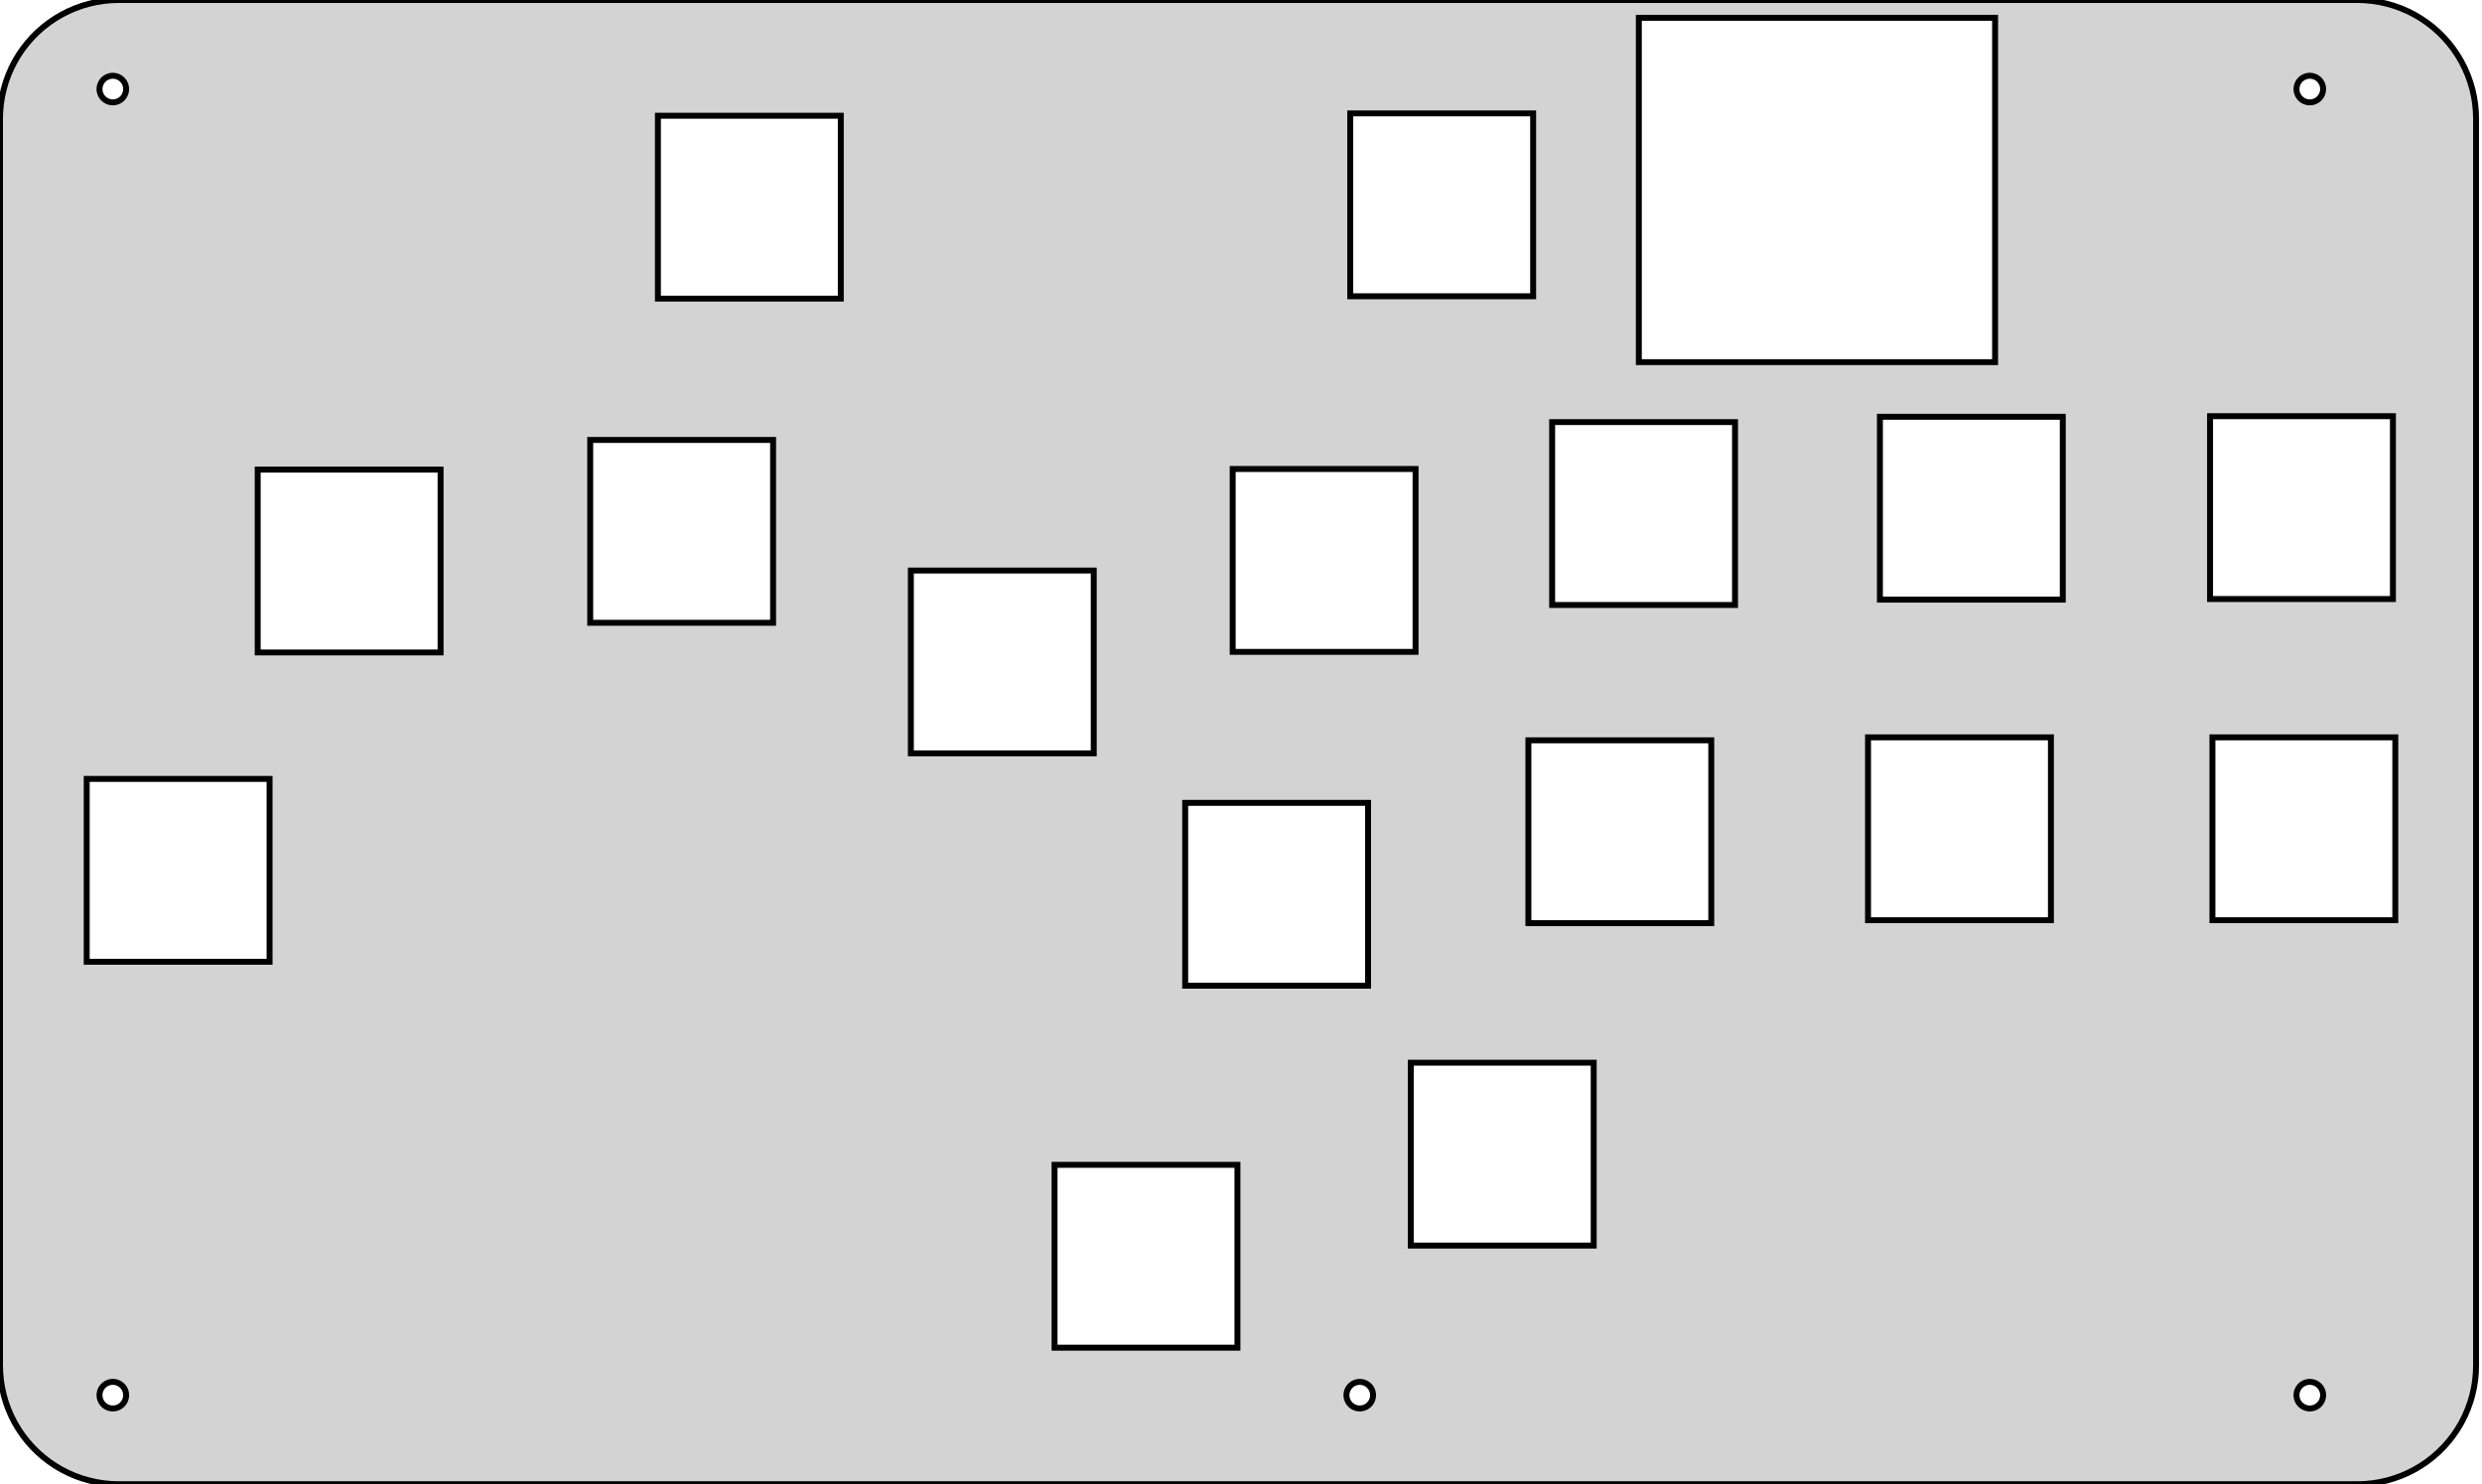 <?xml version="1.0" standalone="no"?>
<!DOCTYPE svg PUBLIC "-//W3C//DTD SVG 1.1//EN" "http://www.w3.org/Graphics/SVG/1.1/DTD/svg11.dtd">
<svg width="209mm" height="125mm" viewBox="0 -125 209 125" xmlns="http://www.w3.org/2000/svg" version="1.1">
<title>OpenSCAD Model</title>
<path d="
M 199.128,-0.02 L 199.753,-0.079 L 200.374,-0.177 L 200.987,-0.314 L 201.59,-0.489 L 202.181,-0.702
 L 202.758,-0.952 L 203.318,-1.237 L 203.858,-1.557 L 204.378,-1.91 L 204.874,-2.295 L 205.345,-2.71
 L 205.79,-3.155 L 206.205,-3.626 L 206.59,-4.122 L 206.943,-4.642 L 207.263,-5.182 L 207.548,-5.742
 L 207.798,-6.319 L 208.011,-6.91 L 208.186,-7.513 L 208.323,-8.126 L 208.421,-8.747 L 208.48,-9.372
 L 208.5,-10 L 208.5,-115 L 208.48,-115.628 L 208.421,-116.253 L 208.323,-116.874 L 208.186,-117.487
 L 208.011,-118.09 L 207.798,-118.681 L 207.548,-119.258 L 207.263,-119.818 L 206.943,-120.358 L 206.59,-120.878
 L 206.205,-121.374 L 205.79,-121.845 L 205.345,-122.29 L 204.874,-122.705 L 204.378,-123.09 L 203.858,-123.443
 L 203.318,-123.763 L 202.758,-124.048 L 202.181,-124.298 L 201.59,-124.511 L 200.987,-124.686 L 200.374,-124.823
 L 199.753,-124.921 L 199.128,-124.98 L 198.5,-125 L 10,-125 L 9.372,-124.98 L 8.747,-124.921
 L 8.126,-124.823 L 7.513,-124.686 L 6.91,-124.511 L 6.319,-124.298 L 5.742,-124.048 L 5.182,-123.763
 L 4.642,-123.443 L 4.122,-123.09 L 3.626,-122.705 L 3.155,-122.29 L 2.71,-121.845 L 2.295,-121.374
 L 1.91,-120.878 L 1.557,-120.358 L 1.237,-119.818 L 0.952,-119.258 L 0.702,-118.681 L 0.489,-118.09
 L 0.314,-117.487 L 0.177,-116.874 L 0.079,-116.253 L 0.02,-115.628 L 0,-115 L 0,-10
 L 0.02,-9.372 L 0.079,-8.747 L 0.177,-8.126 L 0.314,-7.513 L 0.489,-6.91 L 0.702,-6.319
 L 0.952,-5.742 L 1.237,-5.182 L 1.557,-4.642 L 1.91,-4.122 L 2.295,-3.626 L 2.71,-3.155
 L 3.155,-2.71 L 3.626,-2.295 L 4.122,-1.91 L 4.642,-1.557 L 5.182,-1.237 L 5.742,-0.952
 L 6.319,-0.702 L 6.91,-0.489 L 7.513,-0.314 L 8.126,-0.177 L 8.747,-0.079 L 9.372,-0.02
 L 10,-0 L 198.5,-0 z
M 138,-94.5 L 138,-123.5 L 168,-123.5 L 168,-94.5 z
M 9.43,-116.382 L 9.36,-116.389 L 9.29,-116.4 L 9.221,-116.415 L 9.154,-116.435 L 9.088,-116.459
 L 9.023,-116.487 L 8.96,-116.519 L 8.9,-116.554 L 8.842,-116.594 L 8.786,-116.637 L 8.733,-116.684
 L 8.684,-116.733 L 8.637,-116.786 L 8.594,-116.842 L 8.554,-116.9 L 8.519,-116.96 L 8.487,-117.023
 L 8.459,-117.088 L 8.435,-117.154 L 8.415,-117.221 L 8.4,-117.29 L 8.389,-117.36 L 8.382,-117.43
 L 8.38,-117.5 L 8.382,-117.57 L 8.389,-117.64 L 8.4,-117.71 L 8.415,-117.779 L 8.435,-117.846
 L 8.459,-117.912 L 8.487,-117.977 L 8.519,-118.04 L 8.554,-118.1 L 8.594,-118.158 L 8.637,-118.214
 L 8.684,-118.267 L 8.733,-118.316 L 8.786,-118.363 L 8.842,-118.406 L 8.9,-118.446 L 8.96,-118.481
 L 9.023,-118.513 L 9.088,-118.541 L 9.154,-118.565 L 9.221,-118.585 L 9.29,-118.6 L 9.36,-118.611
 L 9.43,-118.618 L 9.5,-118.62 L 9.57,-118.618 L 9.64,-118.611 L 9.71,-118.6 L 9.779,-118.585
 L 9.846,-118.565 L 9.912,-118.541 L 9.977,-118.513 L 10.04,-118.481 L 10.1,-118.446 L 10.158,-118.406
 L 10.214,-118.363 L 10.267,-118.316 L 10.316,-118.267 L 10.363,-118.214 L 10.406,-118.158 L 10.446,-118.1
 L 10.482,-118.04 L 10.513,-117.977 L 10.541,-117.912 L 10.565,-117.846 L 10.585,-117.779 L 10.6,-117.71
 L 10.611,-117.64 L 10.618,-117.57 L 10.62,-117.5 L 10.618,-117.43 L 10.611,-117.36 L 10.6,-117.29
 L 10.585,-117.221 L 10.565,-117.154 L 10.541,-117.088 L 10.513,-117.023 L 10.482,-116.96 L 10.446,-116.9
 L 10.406,-116.842 L 10.363,-116.786 L 10.316,-116.733 L 10.267,-116.684 L 10.214,-116.637 L 10.158,-116.594
 L 10.1,-116.554 L 10.04,-116.519 L 9.977,-116.487 L 9.912,-116.459 L 9.846,-116.435 L 9.779,-116.415
 L 9.71,-116.4 L 9.64,-116.389 L 9.57,-116.382 L 9.5,-116.38 z
M 194.43,-116.382 L 194.36,-116.389 L 194.29,-116.4 L 194.221,-116.415 L 194.154,-116.435 L 194.088,-116.459
 L 194.023,-116.487 L 193.96,-116.519 L 193.9,-116.554 L 193.842,-116.594 L 193.786,-116.637 L 193.733,-116.684
 L 193.684,-116.733 L 193.637,-116.786 L 193.594,-116.842 L 193.554,-116.9 L 193.519,-116.96 L 193.487,-117.023
 L 193.459,-117.088 L 193.435,-117.154 L 193.415,-117.221 L 193.4,-117.29 L 193.389,-117.36 L 193.382,-117.43
 L 193.38,-117.5 L 193.382,-117.57 L 193.389,-117.64 L 193.4,-117.71 L 193.415,-117.779 L 193.435,-117.846
 L 193.459,-117.912 L 193.487,-117.977 L 193.519,-118.04 L 193.554,-118.1 L 193.594,-118.158 L 193.637,-118.214
 L 193.684,-118.267 L 193.733,-118.316 L 193.786,-118.363 L 193.842,-118.406 L 193.9,-118.446 L 193.96,-118.481
 L 194.023,-118.513 L 194.088,-118.541 L 194.154,-118.565 L 194.221,-118.585 L 194.29,-118.6 L 194.36,-118.611
 L 194.43,-118.618 L 194.5,-118.62 L 194.57,-118.618 L 194.64,-118.611 L 194.71,-118.6 L 194.779,-118.585
 L 194.846,-118.565 L 194.912,-118.541 L 194.977,-118.513 L 195.04,-118.481 L 195.1,-118.446 L 195.158,-118.406
 L 195.214,-118.363 L 195.267,-118.316 L 195.316,-118.267 L 195.363,-118.214 L 195.406,-118.158 L 195.446,-118.1
 L 195.481,-118.04 L 195.513,-117.977 L 195.541,-117.912 L 195.565,-117.846 L 195.585,-117.779 L 195.6,-117.71
 L 195.611,-117.64 L 195.618,-117.57 L 195.62,-117.5 L 195.618,-117.43 L 195.611,-117.36 L 195.6,-117.29
 L 195.585,-117.221 L 195.565,-117.154 L 195.541,-117.088 L 195.513,-117.023 L 195.481,-116.96 L 195.446,-116.9
 L 195.406,-116.842 L 195.363,-116.786 L 195.316,-116.733 L 195.267,-116.684 L 195.214,-116.637 L 195.158,-116.594
 L 195.1,-116.554 L 195.04,-116.519 L 194.977,-116.487 L 194.912,-116.459 L 194.846,-116.435 L 194.779,-116.415
 L 194.71,-116.4 L 194.64,-116.389 L 194.57,-116.382 L 194.5,-116.38 z
M 113.7,-100.05 L 113.7,-115.45 L 129.1,-115.45 L 129.1,-100.05 z
M 55.4,-99.85 L 55.4,-115.25 L 70.8,-115.25 L 70.8,-99.85 z
M 186.1,-74.55 L 186.1,-89.95 L 201.5,-89.95 L 201.5,-74.55 z
M 158.3,-74.5 L 158.3,-89.9 L 173.7,-89.9 L 173.7,-74.5 z
M 130.7,-74.05 L 130.7,-89.45 L 146.1,-89.45 L 146.1,-74.05 z
M 49.7,-72.55 L 49.7,-87.95 L 65.1,-87.95 L 65.1,-72.55 z
M 103.8,-70.1 L 103.8,-85.5 L 119.2,-85.5 L 119.2,-70.1 z
M 21.7,-70.05 L 21.7,-85.45 L 37.1,-85.45 L 37.1,-70.05 z
M 76.7,-61.55 L 76.7,-76.95 L 92.1,-76.95 L 92.1,-61.55 z
M 157.3,-47.5 L 157.3,-62.9 L 172.7,-62.9 L 172.7,-47.5 z
M 186.3,-47.5 L 186.3,-62.9 L 201.7,-62.9 L 201.7,-47.5 z
M 128.7,-47.25 L 128.7,-62.65 L 144.1,-62.65 L 144.1,-47.25 z
M 7.3,-44 L 7.3,-59.4 L 22.7,-59.4 L 22.7,-44 z
M 99.8,-41.985 L 99.8,-57.385 L 115.2,-57.385 L 115.2,-41.985 z
M 118.8,-20.1 L 118.8,-35.5 L 134.2,-35.5 L 134.2,-20.1 z
M 88.8,-11.5 L 88.8,-26.9 L 104.2,-26.9 L 104.2,-11.5 z
M 194.43,-6.382 L 194.36,-6.389 L 194.29,-6.4 L 194.221,-6.415 L 194.154,-6.435 L 194.088,-6.459
 L 194.023,-6.487 L 193.96,-6.519 L 193.9,-6.554 L 193.842,-6.594 L 193.786,-6.637 L 193.733,-6.684
 L 193.684,-6.733 L 193.637,-6.786 L 193.594,-6.842 L 193.554,-6.9 L 193.519,-6.96 L 193.487,-7.023
 L 193.459,-7.088 L 193.435,-7.154 L 193.415,-7.221 L 193.4,-7.29 L 193.389,-7.36 L 193.382,-7.43
 L 193.38,-7.5 L 193.382,-7.57 L 193.389,-7.64 L 193.4,-7.71 L 193.415,-7.779 L 193.435,-7.846
 L 193.459,-7.912 L 193.487,-7.977 L 193.519,-8.04 L 193.554,-8.1 L 193.594,-8.158 L 193.637,-8.214
 L 193.684,-8.267 L 193.733,-8.316 L 193.786,-8.363 L 193.842,-8.406 L 193.9,-8.446 L 193.96,-8.481
 L 194.023,-8.513 L 194.088,-8.541 L 194.154,-8.565 L 194.221,-8.585 L 194.29,-8.6 L 194.36,-8.611
 L 194.43,-8.618 L 194.5,-8.62 L 194.57,-8.618 L 194.64,-8.611 L 194.71,-8.6 L 194.779,-8.585
 L 194.846,-8.565 L 194.912,-8.541 L 194.977,-8.513 L 195.04,-8.481 L 195.1,-8.446 L 195.158,-8.406
 L 195.214,-8.363 L 195.267,-8.316 L 195.316,-8.267 L 195.363,-8.214 L 195.406,-8.158 L 195.446,-8.1
 L 195.481,-8.04 L 195.513,-7.977 L 195.541,-7.912 L 195.565,-7.846 L 195.585,-7.779 L 195.6,-7.71
 L 195.611,-7.64 L 195.618,-7.57 L 195.62,-7.5 L 195.618,-7.43 L 195.611,-7.36 L 195.6,-7.29
 L 195.585,-7.221 L 195.565,-7.154 L 195.541,-7.088 L 195.513,-7.023 L 195.481,-6.96 L 195.446,-6.9
 L 195.406,-6.842 L 195.363,-6.786 L 195.316,-6.733 L 195.267,-6.684 L 195.214,-6.637 L 195.158,-6.594
 L 195.1,-6.554 L 195.04,-6.519 L 194.977,-6.487 L 194.912,-6.459 L 194.846,-6.435 L 194.779,-6.415
 L 194.71,-6.4 L 194.64,-6.389 L 194.57,-6.382 L 194.5,-6.38 z
M 9.43,-6.382 L 9.36,-6.389 L 9.29,-6.4 L 9.221,-6.415 L 9.154,-6.435 L 9.088,-6.459
 L 9.023,-6.487 L 8.96,-6.519 L 8.9,-6.554 L 8.842,-6.594 L 8.786,-6.637 L 8.733,-6.684
 L 8.684,-6.733 L 8.637,-6.786 L 8.594,-6.842 L 8.554,-6.9 L 8.519,-6.96 L 8.487,-7.023
 L 8.459,-7.088 L 8.435,-7.154 L 8.415,-7.221 L 8.4,-7.29 L 8.389,-7.36 L 8.382,-7.43
 L 8.38,-7.5 L 8.382,-7.57 L 8.389,-7.64 L 8.4,-7.71 L 8.415,-7.779 L 8.435,-7.846
 L 8.459,-7.912 L 8.487,-7.977 L 8.519,-8.04 L 8.554,-8.1 L 8.594,-8.158 L 8.637,-8.214
 L 8.684,-8.267 L 8.733,-8.316 L 8.786,-8.363 L 8.842,-8.406 L 8.9,-8.446 L 8.96,-8.481
 L 9.023,-8.513 L 9.088,-8.541 L 9.154,-8.565 L 9.221,-8.585 L 9.29,-8.6 L 9.36,-8.611
 L 9.43,-8.618 L 9.5,-8.62 L 9.57,-8.618 L 9.64,-8.611 L 9.71,-8.6 L 9.779,-8.585
 L 9.846,-8.565 L 9.912,-8.541 L 9.977,-8.513 L 10.04,-8.481 L 10.1,-8.446 L 10.158,-8.406
 L 10.214,-8.363 L 10.267,-8.316 L 10.316,-8.267 L 10.363,-8.214 L 10.406,-8.158 L 10.446,-8.1
 L 10.482,-8.04 L 10.513,-7.977 L 10.541,-7.912 L 10.565,-7.846 L 10.585,-7.779 L 10.6,-7.71
 L 10.611,-7.64 L 10.618,-7.57 L 10.62,-7.5 L 10.618,-7.43 L 10.611,-7.36 L 10.6,-7.29
 L 10.585,-7.221 L 10.565,-7.154 L 10.541,-7.088 L 10.513,-7.023 L 10.482,-6.96 L 10.446,-6.9
 L 10.406,-6.842 L 10.363,-6.786 L 10.316,-6.733 L 10.267,-6.684 L 10.214,-6.637 L 10.158,-6.594
 L 10.1,-6.554 L 10.04,-6.519 L 9.977,-6.487 L 9.912,-6.459 L 9.846,-6.435 L 9.779,-6.415
 L 9.71,-6.4 L 9.64,-6.389 L 9.57,-6.382 L 9.5,-6.38 z
M 114.43,-6.382 L 114.36,-6.389 L 114.29,-6.4 L 114.221,-6.415 L 114.154,-6.435 L 114.088,-6.459
 L 114.023,-6.487 L 113.96,-6.519 L 113.9,-6.554 L 113.842,-6.594 L 113.786,-6.637 L 113.733,-6.684
 L 113.684,-6.733 L 113.637,-6.786 L 113.594,-6.842 L 113.554,-6.9 L 113.519,-6.96 L 113.487,-7.023
 L 113.459,-7.088 L 113.435,-7.154 L 113.415,-7.221 L 113.4,-7.29 L 113.389,-7.36 L 113.382,-7.43
 L 113.38,-7.5 L 113.382,-7.57 L 113.389,-7.64 L 113.4,-7.71 L 113.415,-7.779 L 113.435,-7.846
 L 113.459,-7.912 L 113.487,-7.977 L 113.519,-8.04 L 113.554,-8.1 L 113.594,-8.158 L 113.637,-8.214
 L 113.684,-8.267 L 113.733,-8.316 L 113.786,-8.363 L 113.842,-8.406 L 113.9,-8.446 L 113.96,-8.481
 L 114.023,-8.513 L 114.088,-8.541 L 114.154,-8.565 L 114.221,-8.585 L 114.29,-8.6 L 114.36,-8.611
 L 114.43,-8.618 L 114.5,-8.62 L 114.57,-8.618 L 114.64,-8.611 L 114.71,-8.6 L 114.779,-8.585
 L 114.846,-8.565 L 114.912,-8.541 L 114.977,-8.513 L 115.04,-8.481 L 115.1,-8.446 L 115.158,-8.406
 L 115.214,-8.363 L 115.267,-8.316 L 115.316,-8.267 L 115.363,-8.214 L 115.406,-8.158 L 115.446,-8.1
 L 115.481,-8.04 L 115.513,-7.977 L 115.541,-7.912 L 115.565,-7.846 L 115.585,-7.779 L 115.6,-7.71
 L 115.611,-7.64 L 115.618,-7.57 L 115.62,-7.5 L 115.618,-7.43 L 115.611,-7.36 L 115.6,-7.29
 L 115.585,-7.221 L 115.565,-7.154 L 115.541,-7.088 L 115.513,-7.023 L 115.481,-6.96 L 115.446,-6.9
 L 115.406,-6.842 L 115.363,-6.786 L 115.316,-6.733 L 115.267,-6.684 L 115.214,-6.637 L 115.158,-6.594
 L 115.1,-6.554 L 115.04,-6.519 L 114.977,-6.487 L 114.912,-6.459 L 114.846,-6.435 L 114.779,-6.415
 L 114.71,-6.4 L 114.64,-6.389 L 114.57,-6.382 L 114.5,-6.38 z
" stroke="black" fill="lightgray" stroke-width="0.5"/>
</svg>
